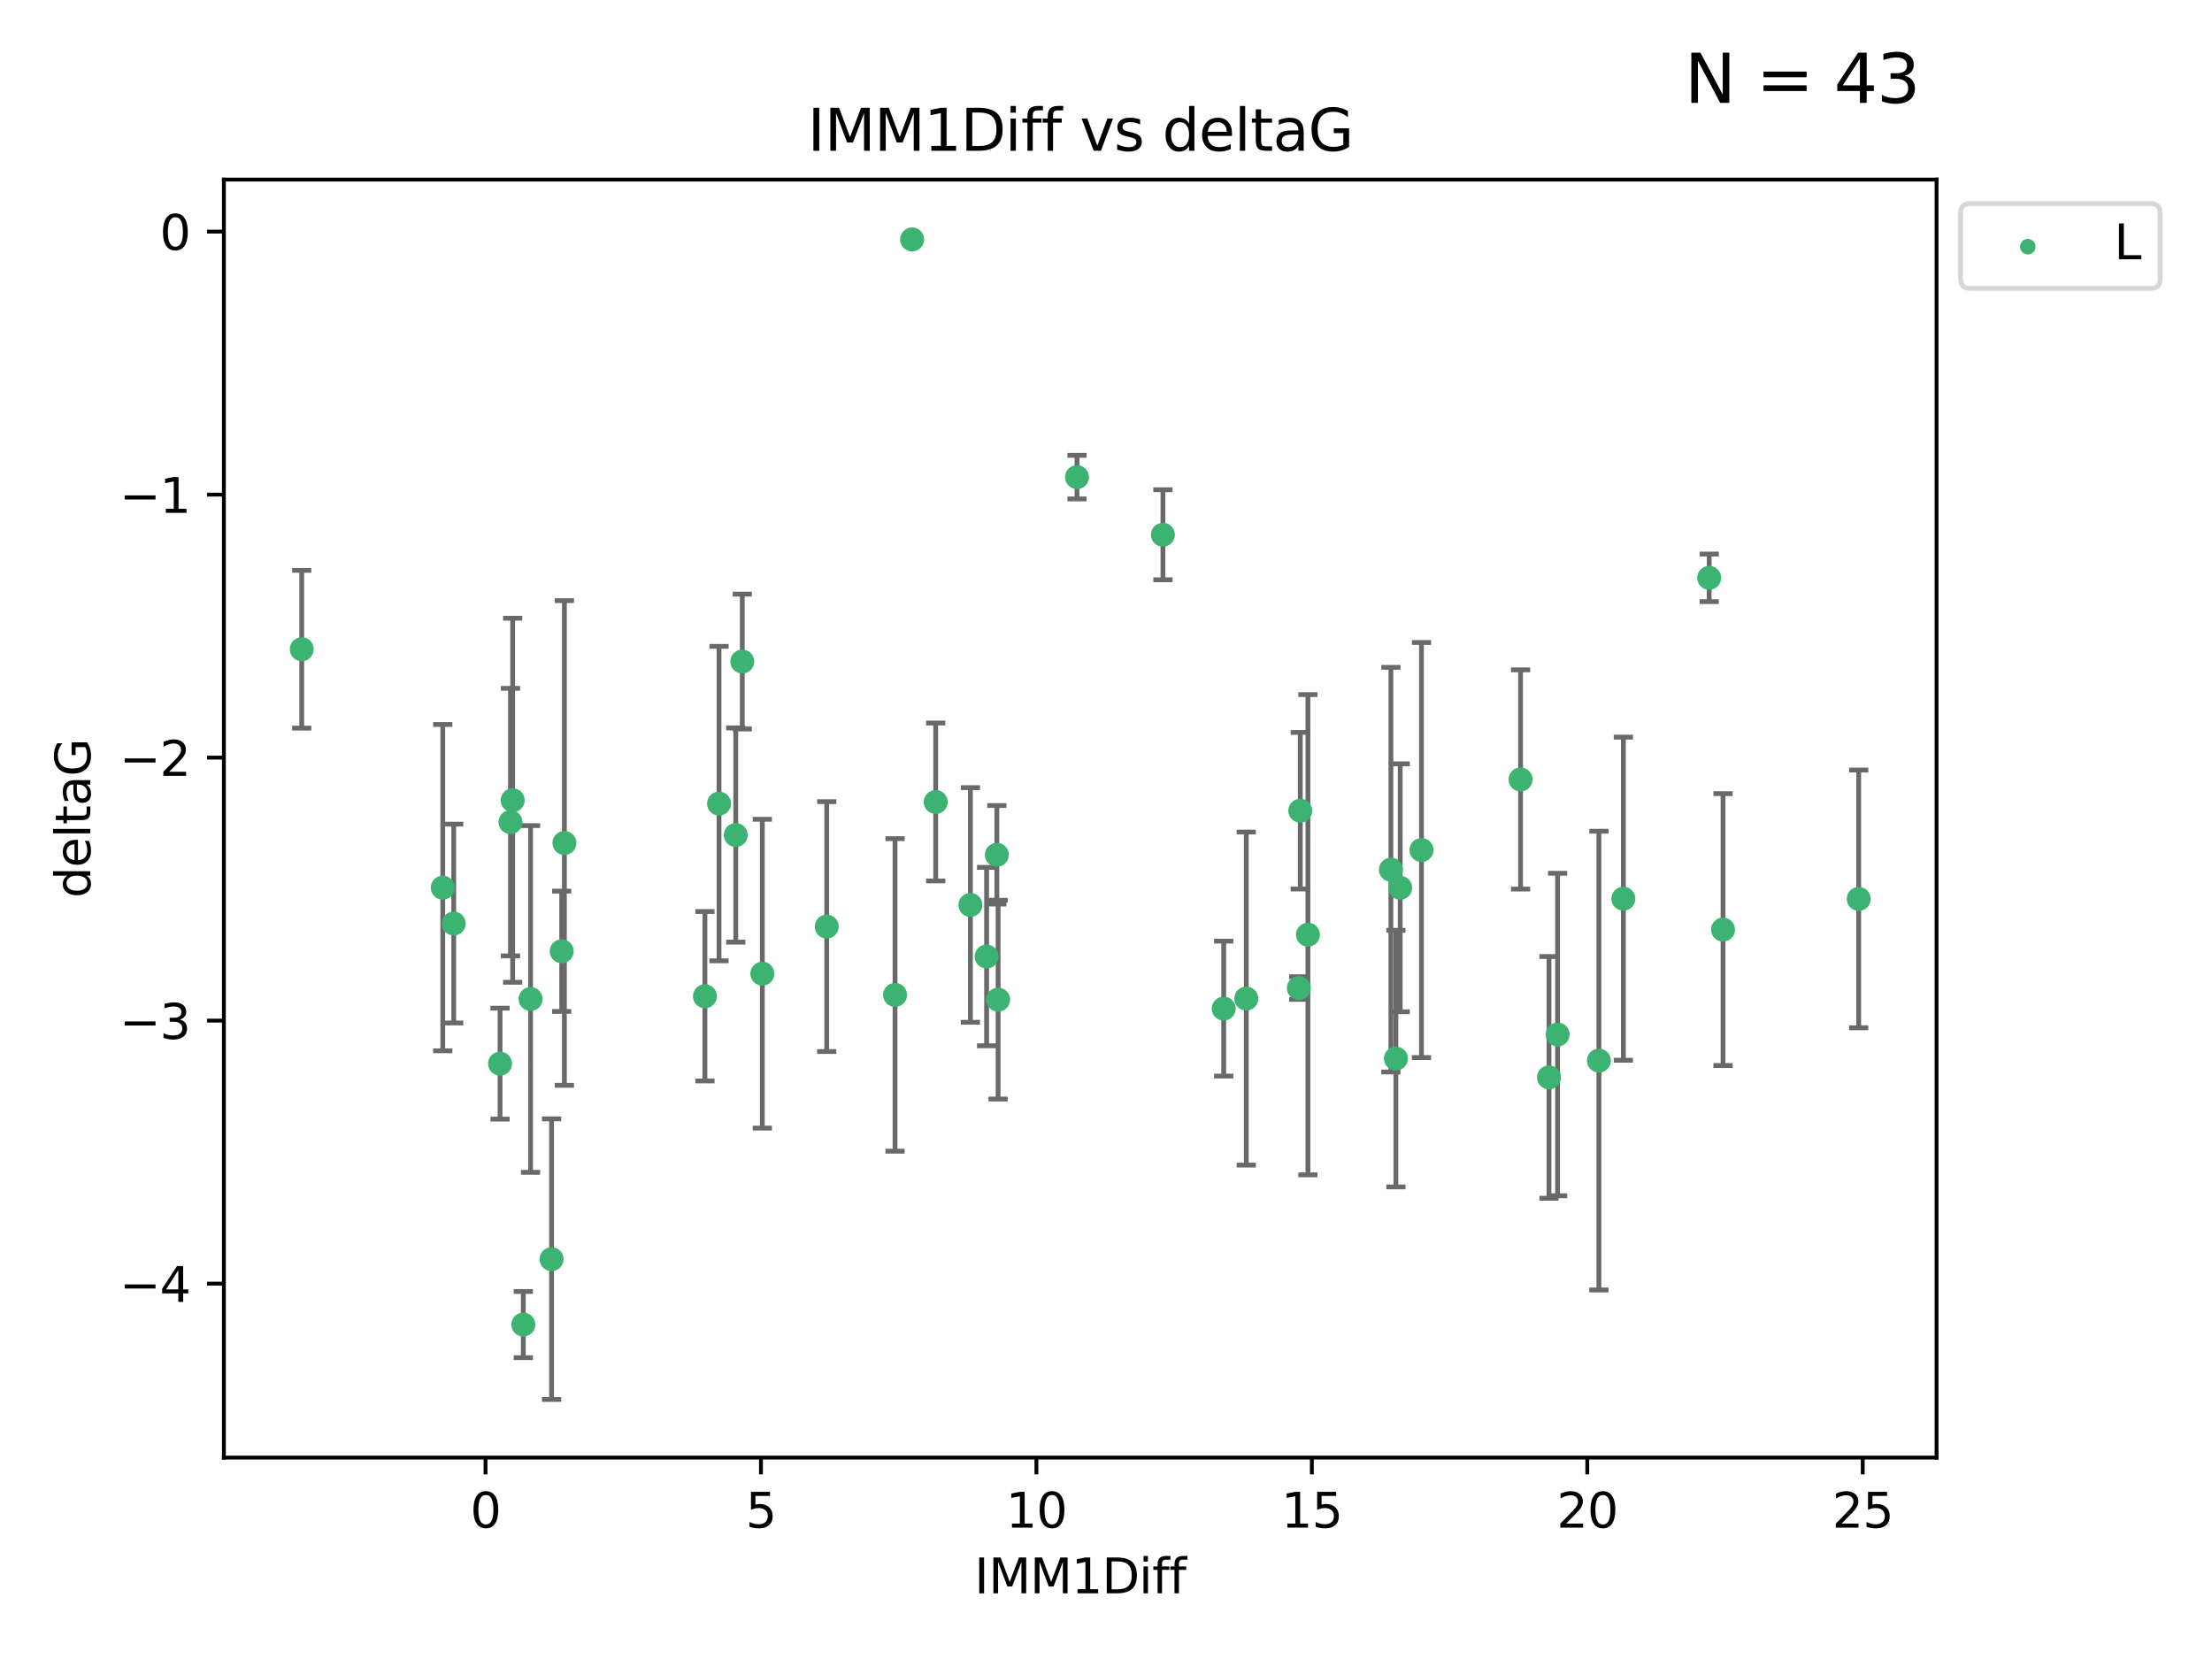 <?xml version="1.0" encoding="utf-8" standalone="no"?>
<!DOCTYPE svg PUBLIC "-//W3C//DTD SVG 1.1//EN"
  "http://www.w3.org/Graphics/SVG/1.1/DTD/svg11.dtd">
<svg xmlns:xlink="http://www.w3.org/1999/xlink" width="460.8pt" height="345.6pt" viewBox="0 0 460.8 345.6" xmlns="http://www.w3.org/2000/svg" version="1.1">
 <defs>
  <style type="text/css">*{stroke-linejoin: round; stroke-linecap: butt}</style>
 </defs>
 <g id="figure_1">
  <g id="patch_1">
   <path d="M 0 345.6 
L 460.8 345.6 
L 460.8 0 
L 0 0 
z
" style="fill: #ffffff"/>
  </g>
  <g id="axes_1">
   <g id="patch_2">
    <path d="M 46.64 303.64 
L 403.42 303.64 
L 403.42 37.411 
L 46.64 37.411 
z
" style="fill: #ffffff"/>
   </g>
   <g id="PathCollection_1">
    <defs>
     <path id="m058e203dc0" d="M 0 1.118 
C 0.297 1.118 0.581 1 0.791 0.791 
C 1 0.581 1.118 0.297 1.118 0 
C 1.118 -0.297 1 -0.581 0.791 -0.791 
C 0.581 -1 0.297 -1.118 0 -1.118 
C -0.297 -1.118 -0.581 -1 -0.791 -0.791 
C -1 -0.581 -1.118 -0.297 -1.118 0 
C -1.118 0.297 -1 0.581 -0.791 0.791 
C -0.581 1 -0.297 1.118 0 1.118 
z
" style="stroke: #3cb371"/>
    </defs>
    <g clip-path="url(#pe7b796e396)">
     <use xlink:href="#m058e203dc0" x="104.171" y="221.578" style="fill: #3cb371; stroke: #3cb371"/>
     <use xlink:href="#m058e203dc0" x="146.85" y="207.534" style="fill: #3cb371; stroke: #3cb371"/>
     <use xlink:href="#m058e203dc0" x="117.012" y="198.163" style="fill: #3cb371; stroke: #3cb371"/>
     <use xlink:href="#m058e203dc0" x="109.014" y="275.933" style="fill: #3cb371; stroke: #3cb371"/>
     <use xlink:href="#m058e203dc0" x="158.808" y="202.836" style="fill: #3cb371; stroke: #3cb371"/>
     <use xlink:href="#m058e203dc0" x="106.799" y="166.704" style="fill: #3cb371; stroke: #3cb371"/>
     <use xlink:href="#m058e203dc0" x="172.223" y="193.027" style="fill: #3cb371; stroke: #3cb371"/>
     <use xlink:href="#m058e203dc0" x="272.466" y="194.716" style="fill: #3cb371; stroke: #3cb371"/>
     <use xlink:href="#m058e203dc0" x="186.454" y="207.258" style="fill: #3cb371; stroke: #3cb371"/>
     <use xlink:href="#m058e203dc0" x="190.011" y="49.875" style="fill: #3cb371; stroke: #3cb371"/>
     <use xlink:href="#m058e203dc0" x="117.575" y="175.606" style="fill: #3cb371; stroke: #3cb371"/>
     <use xlink:href="#m058e203dc0" x="62.857" y="135.244" style="fill: #3cb371; stroke: #3cb371"/>
     <use xlink:href="#m058e203dc0" x="149.788" y="167.4" style="fill: #3cb371; stroke: #3cb371"/>
     <use xlink:href="#m058e203dc0" x="153.276" y="173.954" style="fill: #3cb371; stroke: #3cb371"/>
     <use xlink:href="#m058e203dc0" x="154.631" y="137.81" style="fill: #3cb371; stroke: #3cb371"/>
     <use xlink:href="#m058e203dc0" x="92.236" y="184.913" style="fill: #3cb371; stroke: #3cb371"/>
     <use xlink:href="#m058e203dc0" x="254.919" y="210.114" style="fill: #3cb371; stroke: #3cb371"/>
     <use xlink:href="#m058e203dc0" x="106.34" y="171.26" style="fill: #3cb371; stroke: #3cb371"/>
     <use xlink:href="#m058e203dc0" x="194.923" y="167.068" style="fill: #3cb371; stroke: #3cb371"/>
     <use xlink:href="#m058e203dc0" x="94.519" y="192.393" style="fill: #3cb371; stroke: #3cb371"/>
     <use xlink:href="#m058e203dc0" x="110.528" y="208.106" style="fill: #3cb371; stroke: #3cb371"/>
     <use xlink:href="#m058e203dc0" x="338.177" y="187.213" style="fill: #3cb371; stroke: #3cb371"/>
     <use xlink:href="#m058e203dc0" x="270.572" y="205.832" style="fill: #3cb371; stroke: #3cb371"/>
     <use xlink:href="#m058e203dc0" x="207.925" y="208.244" style="fill: #3cb371; stroke: #3cb371"/>
     <use xlink:href="#m058e203dc0" x="324.475" y="215.509" style="fill: #3cb371; stroke: #3cb371"/>
     <use xlink:href="#m058e203dc0" x="333.082" y="220.943" style="fill: #3cb371; stroke: #3cb371"/>
     <use xlink:href="#m058e203dc0" x="270.871" y="168.887" style="fill: #3cb371; stroke: #3cb371"/>
     <use xlink:href="#m058e203dc0" x="114.901" y="262.308" style="fill: #3cb371; stroke: #3cb371"/>
     <use xlink:href="#m058e203dc0" x="291.688" y="184.942" style="fill: #3cb371; stroke: #3cb371"/>
     <use xlink:href="#m058e203dc0" x="290.793" y="220.523" style="fill: #3cb371; stroke: #3cb371"/>
     <use xlink:href="#m058e203dc0" x="259.624" y="208.02" style="fill: #3cb371; stroke: #3cb371"/>
     <use xlink:href="#m058e203dc0" x="322.685" y="224.44" style="fill: #3cb371; stroke: #3cb371"/>
     <use xlink:href="#m058e203dc0" x="242.261" y="111.402" style="fill: #3cb371; stroke: #3cb371"/>
     <use xlink:href="#m058e203dc0" x="207.661" y="178.075" style="fill: #3cb371; stroke: #3cb371"/>
     <use xlink:href="#m058e203dc0" x="224.359" y="99.391" style="fill: #3cb371; stroke: #3cb371"/>
     <use xlink:href="#m058e203dc0" x="202.153" y="188.519" style="fill: #3cb371; stroke: #3cb371"/>
     <use xlink:href="#m058e203dc0" x="356.057" y="120.378" style="fill: #3cb371; stroke: #3cb371"/>
     <use xlink:href="#m058e203dc0" x="289.749" y="181.171" style="fill: #3cb371; stroke: #3cb371"/>
     <use xlink:href="#m058e203dc0" x="205.527" y="199.269" style="fill: #3cb371; stroke: #3cb371"/>
     <use xlink:href="#m058e203dc0" x="296.118" y="177.076" style="fill: #3cb371; stroke: #3cb371"/>
     <use xlink:href="#m058e203dc0" x="316.763" y="162.375" style="fill: #3cb371; stroke: #3cb371"/>
     <use xlink:href="#m058e203dc0" x="358.937" y="193.648" style="fill: #3cb371; stroke: #3cb371"/>
     <use xlink:href="#m058e203dc0" x="387.203" y="187.258" style="fill: #3cb371; stroke: #3cb371"/>
    </g>
   </g>
   <g id="matplotlib.axis_1">
    <g id="xtick_1">
     <g id="line2d_1">
      <defs>
       <path id="m038da5bf60" d="M 0 0 
L 0 3.5 
" style="stroke: #000000; stroke-width: 0.8"/>
      </defs>
      <g>
       <use xlink:href="#m038da5bf60" x="101.141" y="303.64" style="stroke: #000000; stroke-width: 0.8"/>
      </g>
     </g>
     <g id="text_1">
      <!-- 0 -->
      <g transform="translate(97.96 318.238)scale(0.1 -0.1)">
       <defs>
        <path id="DejaVuSans-30" d="M 2034 4250 
Q 1547 4250 1301 3770 
Q 1056 3291 1056 2328 
Q 1056 1369 1301 889 
Q 1547 409 2034 409 
Q 2525 409 2770 889 
Q 3016 1369 3016 2328 
Q 3016 3291 2770 3770 
Q 2525 4250 2034 4250 
z
M 2034 4750 
Q 2819 4750 3233 4129 
Q 3647 3509 3647 2328 
Q 3647 1150 3233 529 
Q 2819 -91 2034 -91 
Q 1250 -91 836 529 
Q 422 1150 422 2328 
Q 422 3509 836 4129 
Q 1250 4750 2034 4750 
z
" transform="scale(0.016)"/>
       </defs>
       <use xlink:href="#DejaVuSans-30"/>
      </g>
     </g>
    </g>
    <g id="xtick_2">
     <g id="line2d_2">
      <g>
       <use xlink:href="#m038da5bf60" x="158.521" y="303.64" style="stroke: #000000; stroke-width: 0.8"/>
      </g>
     </g>
     <g id="text_2">
      <!-- 5 -->
      <g transform="translate(155.34 318.238)scale(0.1 -0.1)">
       <defs>
        <path id="DejaVuSans-35" d="M 691 4666 
L 3169 4666 
L 3169 4134 
L 1269 4134 
L 1269 2991 
Q 1406 3038 1543 3061 
Q 1681 3084 1819 3084 
Q 2600 3084 3056 2656 
Q 3513 2228 3513 1497 
Q 3513 744 3044 326 
Q 2575 -91 1722 -91 
Q 1428 -91 1123 -41 
Q 819 9 494 109 
L 494 744 
Q 775 591 1075 516 
Q 1375 441 1709 441 
Q 2250 441 2565 725 
Q 2881 1009 2881 1497 
Q 2881 1984 2565 2268 
Q 2250 2553 1709 2553 
Q 1456 2553 1204 2497 
Q 953 2441 691 2322 
L 691 4666 
z
" transform="scale(0.016)"/>
       </defs>
       <use xlink:href="#DejaVuSans-35"/>
      </g>
     </g>
    </g>
    <g id="xtick_3">
     <g id="line2d_3">
      <g>
       <use xlink:href="#m038da5bf60" x="215.901" y="303.64" style="stroke: #000000; stroke-width: 0.8"/>
      </g>
     </g>
     <g id="text_3">
      <!-- 10 -->
      <g transform="translate(209.538 318.238)scale(0.1 -0.1)">
       <defs>
        <path id="DejaVuSans-31" d="M 794 531 
L 1825 531 
L 1825 4091 
L 703 3866 
L 703 4441 
L 1819 4666 
L 2450 4666 
L 2450 531 
L 3481 531 
L 3481 0 
L 794 0 
L 794 531 
z
" transform="scale(0.016)"/>
       </defs>
       <use xlink:href="#DejaVuSans-31"/>
       <use xlink:href="#DejaVuSans-30" x="63.623"/>
      </g>
     </g>
    </g>
    <g id="xtick_4">
     <g id="line2d_4">
      <g>
       <use xlink:href="#m038da5bf60" x="273.281" y="303.64" style="stroke: #000000; stroke-width: 0.8"/>
      </g>
     </g>
     <g id="text_4">
      <!-- 15 -->
      <g transform="translate(266.918 318.238)scale(0.1 -0.1)">
       <use xlink:href="#DejaVuSans-31"/>
       <use xlink:href="#DejaVuSans-35" x="63.623"/>
      </g>
     </g>
    </g>
    <g id="xtick_5">
     <g id="line2d_5">
      <g>
       <use xlink:href="#m038da5bf60" x="330.661" y="303.64" style="stroke: #000000; stroke-width: 0.8"/>
      </g>
     </g>
     <g id="text_5">
      <!-- 20 -->
      <g transform="translate(324.298 318.238)scale(0.1 -0.1)">
       <defs>
        <path id="DejaVuSans-32" d="M 1228 531 
L 3431 531 
L 3431 0 
L 469 0 
L 469 531 
Q 828 903 1448 1529 
Q 2069 2156 2228 2338 
Q 2531 2678 2651 2914 
Q 2772 3150 2772 3378 
Q 2772 3750 2511 3984 
Q 2250 4219 1831 4219 
Q 1534 4219 1204 4116 
Q 875 4013 500 3803 
L 500 4441 
Q 881 4594 1212 4672 
Q 1544 4750 1819 4750 
Q 2544 4750 2975 4387 
Q 3406 4025 3406 3419 
Q 3406 3131 3298 2873 
Q 3191 2616 2906 2266 
Q 2828 2175 2409 1742 
Q 1991 1309 1228 531 
z
" transform="scale(0.016)"/>
       </defs>
       <use xlink:href="#DejaVuSans-32"/>
       <use xlink:href="#DejaVuSans-30" x="63.623"/>
      </g>
     </g>
    </g>
    <g id="xtick_6">
     <g id="line2d_6">
      <g>
       <use xlink:href="#m038da5bf60" x="388.04" y="303.64" style="stroke: #000000; stroke-width: 0.8"/>
      </g>
     </g>
     <g id="text_6">
      <!-- 25 -->
      <g transform="translate(381.678 318.238)scale(0.1 -0.1)">
       <use xlink:href="#DejaVuSans-32"/>
       <use xlink:href="#DejaVuSans-35" x="63.623"/>
      </g>
     </g>
    </g>
    <g id="text_7">
     <!-- IMM1Diff -->
     <g transform="translate(202.986 331.917)scale(0.1 -0.1)">
      <defs>
       <path id="DejaVuSans-49" d="M 628 4666 
L 1259 4666 
L 1259 0 
L 628 0 
L 628 4666 
z
" transform="scale(0.016)"/>
       <path id="DejaVuSans-4d" d="M 628 4666 
L 1569 4666 
L 2759 1491 
L 3956 4666 
L 4897 4666 
L 4897 0 
L 4281 0 
L 4281 4097 
L 3078 897 
L 2444 897 
L 1241 4097 
L 1241 0 
L 628 0 
L 628 4666 
z
" transform="scale(0.016)"/>
       <path id="DejaVuSans-44" d="M 1259 4147 
L 1259 519 
L 2022 519 
Q 2988 519 3436 956 
Q 3884 1394 3884 2338 
Q 3884 3275 3436 3711 
Q 2988 4147 2022 4147 
L 1259 4147 
z
M 628 4666 
L 1925 4666 
Q 3281 4666 3915 4102 
Q 4550 3538 4550 2338 
Q 4550 1131 3912 565 
Q 3275 0 1925 0 
L 628 0 
L 628 4666 
z
" transform="scale(0.016)"/>
       <path id="DejaVuSans-69" d="M 603 3500 
L 1178 3500 
L 1178 0 
L 603 0 
L 603 3500 
z
M 603 4863 
L 1178 4863 
L 1178 4134 
L 603 4134 
L 603 4863 
z
" transform="scale(0.016)"/>
       <path id="DejaVuSans-66" d="M 2375 4863 
L 2375 4384 
L 1825 4384 
Q 1516 4384 1395 4259 
Q 1275 4134 1275 3809 
L 1275 3500 
L 2222 3500 
L 2222 3053 
L 1275 3053 
L 1275 0 
L 697 0 
L 697 3053 
L 147 3053 
L 147 3500 
L 697 3500 
L 697 3744 
Q 697 4328 969 4595 
Q 1241 4863 1831 4863 
L 2375 4863 
z
" transform="scale(0.016)"/>
      </defs>
      <use xlink:href="#DejaVuSans-49"/>
      <use xlink:href="#DejaVuSans-4d" x="29.492"/>
      <use xlink:href="#DejaVuSans-4d" x="115.771"/>
      <use xlink:href="#DejaVuSans-31" x="202.051"/>
      <use xlink:href="#DejaVuSans-44" x="265.674"/>
      <use xlink:href="#DejaVuSans-69" x="342.676"/>
      <use xlink:href="#DejaVuSans-66" x="370.459"/>
      <use xlink:href="#DejaVuSans-66" x="405.664"/>
     </g>
    </g>
   </g>
   <g id="matplotlib.axis_2">
    <g id="ytick_1">
     <g id="line2d_7">
      <defs>
       <path id="m04b11cde0d" d="M 0 0 
L -3.5 0 
" style="stroke: #000000; stroke-width: 0.8"/>
      </defs>
      <g>
       <use xlink:href="#m04b11cde0d" x="46.64" y="267.406" style="stroke: #000000; stroke-width: 0.8"/>
      </g>
     </g>
     <g id="text_8">
      <!-- −4 -->
      <g transform="translate(24.898 271.205)scale(0.1 -0.1)">
       <defs>
        <path id="DejaVuSans-2212" d="M 678 2272 
L 4684 2272 
L 4684 1741 
L 678 1741 
L 678 2272 
z
" transform="scale(0.016)"/>
        <path id="DejaVuSans-34" d="M 2419 4116 
L 825 1625 
L 2419 1625 
L 2419 4116 
z
M 2253 4666 
L 3047 4666 
L 3047 1625 
L 3713 1625 
L 3713 1100 
L 3047 1100 
L 3047 0 
L 2419 0 
L 2419 1100 
L 313 1100 
L 313 1709 
L 2253 4666 
z
" transform="scale(0.016)"/>
       </defs>
       <use xlink:href="#DejaVuSans-2212"/>
       <use xlink:href="#DejaVuSans-34" x="83.789"/>
      </g>
     </g>
    </g>
    <g id="ytick_2">
     <g id="line2d_8">
      <g>
       <use xlink:href="#m04b11cde0d" x="46.64" y="212.617" style="stroke: #000000; stroke-width: 0.8"/>
      </g>
     </g>
     <g id="text_9">
      <!-- −3 -->
      <g transform="translate(24.898 216.416)scale(0.1 -0.1)">
       <defs>
        <path id="DejaVuSans-33" d="M 2597 2516 
Q 3050 2419 3304 2112 
Q 3559 1806 3559 1356 
Q 3559 666 3084 287 
Q 2609 -91 1734 -91 
Q 1441 -91 1130 -33 
Q 819 25 488 141 
L 488 750 
Q 750 597 1062 519 
Q 1375 441 1716 441 
Q 2309 441 2620 675 
Q 2931 909 2931 1356 
Q 2931 1769 2642 2001 
Q 2353 2234 1838 2234 
L 1294 2234 
L 1294 2753 
L 1863 2753 
Q 2328 2753 2575 2939 
Q 2822 3125 2822 3475 
Q 2822 3834 2567 4026 
Q 2313 4219 1838 4219 
Q 1578 4219 1281 4162 
Q 984 4106 628 3988 
L 628 4550 
Q 988 4650 1302 4700 
Q 1616 4750 1894 4750 
Q 2613 4750 3031 4423 
Q 3450 4097 3450 3541 
Q 3450 3153 3228 2886 
Q 3006 2619 2597 2516 
z
" transform="scale(0.016)"/>
       </defs>
       <use xlink:href="#DejaVuSans-2212"/>
       <use xlink:href="#DejaVuSans-33" x="83.789"/>
      </g>
     </g>
    </g>
    <g id="ytick_3">
     <g id="line2d_9">
      <g>
       <use xlink:href="#m04b11cde0d" x="46.64" y="157.827" style="stroke: #000000; stroke-width: 0.8"/>
      </g>
     </g>
     <g id="text_10">
      <!-- −2 -->
      <g transform="translate(24.898 161.627)scale(0.1 -0.1)">
       <use xlink:href="#DejaVuSans-2212"/>
       <use xlink:href="#DejaVuSans-32" x="83.789"/>
      </g>
     </g>
    </g>
    <g id="ytick_4">
     <g id="line2d_10">
      <g>
       <use xlink:href="#m04b11cde0d" x="46.64" y="103.038" style="stroke: #000000; stroke-width: 0.8"/>
      </g>
     </g>
     <g id="text_11">
      <!-- −1 -->
      <g transform="translate(24.898 106.837)scale(0.1 -0.1)">
       <use xlink:href="#DejaVuSans-2212"/>
       <use xlink:href="#DejaVuSans-31" x="83.789"/>
      </g>
     </g>
    </g>
    <g id="ytick_5">
     <g id="line2d_11">
      <g>
       <use xlink:href="#m04b11cde0d" x="46.64" y="48.249" style="stroke: #000000; stroke-width: 0.8"/>
      </g>
     </g>
     <g id="text_12">
      <!-- 0 -->
      <g transform="translate(33.278 52.048)scale(0.1 -0.1)">
       <use xlink:href="#DejaVuSans-30"/>
      </g>
     </g>
    </g>
    <g id="text_13">
     <!-- deltaG -->
     <g transform="translate(18.818 187.064)rotate(-90)scale(0.1 -0.1)">
      <defs>
       <path id="DejaVuSans-64" d="M 2906 2969 
L 2906 4863 
L 3481 4863 
L 3481 0 
L 2906 0 
L 2906 525 
Q 2725 213 2448 61 
Q 2172 -91 1784 -91 
Q 1150 -91 751 415 
Q 353 922 353 1747 
Q 353 2572 751 3078 
Q 1150 3584 1784 3584 
Q 2172 3584 2448 3432 
Q 2725 3281 2906 2969 
z
M 947 1747 
Q 947 1113 1208 752 
Q 1469 391 1925 391 
Q 2381 391 2643 752 
Q 2906 1113 2906 1747 
Q 2906 2381 2643 2742 
Q 2381 3103 1925 3103 
Q 1469 3103 1208 2742 
Q 947 2381 947 1747 
z
" transform="scale(0.016)"/>
       <path id="DejaVuSans-65" d="M 3597 1894 
L 3597 1613 
L 953 1613 
Q 991 1019 1311 708 
Q 1631 397 2203 397 
Q 2534 397 2845 478 
Q 3156 559 3463 722 
L 3463 178 
Q 3153 47 2828 -22 
Q 2503 -91 2169 -91 
Q 1331 -91 842 396 
Q 353 884 353 1716 
Q 353 2575 817 3079 
Q 1281 3584 2069 3584 
Q 2775 3584 3186 3129 
Q 3597 2675 3597 1894 
z
M 3022 2063 
Q 3016 2534 2758 2815 
Q 2500 3097 2075 3097 
Q 1594 3097 1305 2825 
Q 1016 2553 972 2059 
L 3022 2063 
z
" transform="scale(0.016)"/>
       <path id="DejaVuSans-6c" d="M 603 4863 
L 1178 4863 
L 1178 0 
L 603 0 
L 603 4863 
z
" transform="scale(0.016)"/>
       <path id="DejaVuSans-74" d="M 1172 4494 
L 1172 3500 
L 2356 3500 
L 2356 3053 
L 1172 3053 
L 1172 1153 
Q 1172 725 1289 603 
Q 1406 481 1766 481 
L 2356 481 
L 2356 0 
L 1766 0 
Q 1100 0 847 248 
Q 594 497 594 1153 
L 594 3053 
L 172 3053 
L 172 3500 
L 594 3500 
L 594 4494 
L 1172 4494 
z
" transform="scale(0.016)"/>
       <path id="DejaVuSans-61" d="M 2194 1759 
Q 1497 1759 1228 1600 
Q 959 1441 959 1056 
Q 959 750 1161 570 
Q 1363 391 1709 391 
Q 2188 391 2477 730 
Q 2766 1069 2766 1631 
L 2766 1759 
L 2194 1759 
z
M 3341 1997 
L 3341 0 
L 2766 0 
L 2766 531 
Q 2569 213 2275 61 
Q 1981 -91 1556 -91 
Q 1019 -91 701 211 
Q 384 513 384 1019 
Q 384 1609 779 1909 
Q 1175 2209 1959 2209 
L 2766 2209 
L 2766 2266 
Q 2766 2663 2505 2880 
Q 2244 3097 1772 3097 
Q 1472 3097 1187 3025 
Q 903 2953 641 2809 
L 641 3341 
Q 956 3463 1253 3523 
Q 1550 3584 1831 3584 
Q 2591 3584 2966 3190 
Q 3341 2797 3341 1997 
z
" transform="scale(0.016)"/>
       <path id="DejaVuSans-47" d="M 3809 666 
L 3809 1919 
L 2778 1919 
L 2778 2438 
L 4434 2438 
L 4434 434 
Q 4069 175 3628 42 
Q 3188 -91 2688 -91 
Q 1594 -91 976 548 
Q 359 1188 359 2328 
Q 359 3472 976 4111 
Q 1594 4750 2688 4750 
Q 3144 4750 3555 4637 
Q 3966 4525 4313 4306 
L 4313 3634 
Q 3963 3931 3569 4081 
Q 3175 4231 2741 4231 
Q 1884 4231 1454 3753 
Q 1025 3275 1025 2328 
Q 1025 1384 1454 906 
Q 1884 428 2741 428 
Q 3075 428 3337 486 
Q 3600 544 3809 666 
z
" transform="scale(0.016)"/>
      </defs>
      <use xlink:href="#DejaVuSans-64"/>
      <use xlink:href="#DejaVuSans-65" x="63.477"/>
      <use xlink:href="#DejaVuSans-6c" x="125"/>
      <use xlink:href="#DejaVuSans-74" x="152.783"/>
      <use xlink:href="#DejaVuSans-61" x="191.992"/>
      <use xlink:href="#DejaVuSans-47" x="253.271"/>
     </g>
    </g>
   </g>
   <g id="LineCollection_1">
    <path d="M 104.171 233.133 
L 104.171 210.024 
" clip-path="url(#pe7b796e396)" style="fill: none; stroke: #696969"/>
    <path d="M 146.85 225.182 
L 146.85 189.886 
" clip-path="url(#pe7b796e396)" style="fill: none; stroke: #696969"/>
    <path d="M 117.012 210.693 
L 117.012 185.633 
" clip-path="url(#pe7b796e396)" style="fill: none; stroke: #696969"/>
    <path d="M 109.014 282.824 
L 109.014 269.043 
" clip-path="url(#pe7b796e396)" style="fill: none; stroke: #696969"/>
    <path d="M 158.808 234.998 
L 158.808 170.675 
" clip-path="url(#pe7b796e396)" style="fill: none; stroke: #696969"/>
    <path d="M 106.799 204.622 
L 106.799 128.787 
" clip-path="url(#pe7b796e396)" style="fill: none; stroke: #696969"/>
    <path d="M 172.223 219.05 
L 172.223 167.004 
" clip-path="url(#pe7b796e396)" style="fill: none; stroke: #696969"/>
    <path d="M 272.466 244.739 
L 272.466 144.693 
" clip-path="url(#pe7b796e396)" style="fill: none; stroke: #696969"/>
    <path d="M 186.454 239.812 
L 186.454 174.705 
" clip-path="url(#pe7b796e396)" style="fill: none; stroke: #696969"/>
    <path d="M 190.011 50.237 
L 190.011 49.513 
" clip-path="url(#pe7b796e396)" style="fill: none; stroke: #696969"/>
    <path d="M 117.575 226.088 
L 117.575 125.123 
" clip-path="url(#pe7b796e396)" style="fill: none; stroke: #696969"/>
    <path d="M 62.857 151.673 
L 62.857 118.816 
" clip-path="url(#pe7b796e396)" style="fill: none; stroke: #696969"/>
    <path d="M 149.788 200.154 
L 149.788 134.645 
" clip-path="url(#pe7b796e396)" style="fill: none; stroke: #696969"/>
    <path d="M 153.276 196.263 
L 153.276 151.646 
" clip-path="url(#pe7b796e396)" style="fill: none; stroke: #696969"/>
    <path d="M 154.631 151.854 
L 154.631 123.765 
" clip-path="url(#pe7b796e396)" style="fill: none; stroke: #696969"/>
    <path d="M 92.236 218.907 
L 92.236 150.919 
" clip-path="url(#pe7b796e396)" style="fill: none; stroke: #696969"/>
    <path d="M 254.919 224.167 
L 254.919 196.062 
" clip-path="url(#pe7b796e396)" style="fill: none; stroke: #696969"/>
    <path d="M 106.34 199.129 
L 106.34 143.392 
" clip-path="url(#pe7b796e396)" style="fill: none; stroke: #696969"/>
    <path d="M 194.923 183.515 
L 194.923 150.622 
" clip-path="url(#pe7b796e396)" style="fill: none; stroke: #696969"/>
    <path d="M 94.519 213.108 
L 94.519 171.679 
" clip-path="url(#pe7b796e396)" style="fill: none; stroke: #696969"/>
    <path d="M 110.528 244.223 
L 110.528 171.988 
" clip-path="url(#pe7b796e396)" style="fill: none; stroke: #696969"/>
    <path d="M 338.177 220.863 
L 338.177 153.563 
" clip-path="url(#pe7b796e396)" style="fill: none; stroke: #696969"/>
    <path d="M 270.572 208.186 
L 270.572 203.478 
" clip-path="url(#pe7b796e396)" style="fill: none; stroke: #696969"/>
    <path d="M 207.925 228.95 
L 207.925 187.537 
" clip-path="url(#pe7b796e396)" style="fill: none; stroke: #696969"/>
    <path d="M 324.475 249.101 
L 324.475 181.917 
" clip-path="url(#pe7b796e396)" style="fill: none; stroke: #696969"/>
    <path d="M 333.082 268.726 
L 333.082 173.16 
" clip-path="url(#pe7b796e396)" style="fill: none; stroke: #696969"/>
    <path d="M 270.871 185.199 
L 270.871 152.576 
" clip-path="url(#pe7b796e396)" style="fill: none; stroke: #696969"/>
    <path d="M 114.901 291.539 
L 114.901 233.077 
" clip-path="url(#pe7b796e396)" style="fill: none; stroke: #696969"/>
    <path d="M 291.688 210.766 
L 291.688 159.118 
" clip-path="url(#pe7b796e396)" style="fill: none; stroke: #696969"/>
    <path d="M 290.793 247.25 
L 290.793 193.797 
" clip-path="url(#pe7b796e396)" style="fill: none; stroke: #696969"/>
    <path d="M 259.624 242.711 
L 259.624 173.33 
" clip-path="url(#pe7b796e396)" style="fill: none; stroke: #696969"/>
    <path d="M 322.685 249.618 
L 322.685 199.263 
" clip-path="url(#pe7b796e396)" style="fill: none; stroke: #696969"/>
    <path d="M 242.261 120.781 
L 242.261 102.022 
" clip-path="url(#pe7b796e396)" style="fill: none; stroke: #696969"/>
    <path d="M 207.661 188.335 
L 207.661 167.815 
" clip-path="url(#pe7b796e396)" style="fill: none; stroke: #696969"/>
    <path d="M 224.359 103.934 
L 224.359 94.849 
" clip-path="url(#pe7b796e396)" style="fill: none; stroke: #696969"/>
    <path d="M 202.153 212.956 
L 202.153 164.082 
" clip-path="url(#pe7b796e396)" style="fill: none; stroke: #696969"/>
    <path d="M 356.057 125.333 
L 356.057 115.422 
" clip-path="url(#pe7b796e396)" style="fill: none; stroke: #696969"/>
    <path d="M 289.749 223.318 
L 289.749 139.024 
" clip-path="url(#pe7b796e396)" style="fill: none; stroke: #696969"/>
    <path d="M 205.527 217.853 
L 205.527 180.686 
" clip-path="url(#pe7b796e396)" style="fill: none; stroke: #696969"/>
    <path d="M 296.118 220.31 
L 296.118 133.841 
" clip-path="url(#pe7b796e396)" style="fill: none; stroke: #696969"/>
    <path d="M 316.763 185.208 
L 316.763 139.541 
" clip-path="url(#pe7b796e396)" style="fill: none; stroke: #696969"/>
    <path d="M 358.937 221.97 
L 358.937 165.326 
" clip-path="url(#pe7b796e396)" style="fill: none; stroke: #696969"/>
    <path d="M 387.203 214.104 
L 387.203 160.413 
" clip-path="url(#pe7b796e396)" style="fill: none; stroke: #696969"/>
   </g>
   <g id="line2d_12">
    <defs>
     <path id="mef96122cbe" d="M 2 0 
L -2 -0 
" style="stroke: #696969"/>
    </defs>
    <g clip-path="url(#pe7b796e396)">
     <use xlink:href="#mef96122cbe" x="104.171" y="233.133" style="fill: #696969; stroke: #696969"/>
     <use xlink:href="#mef96122cbe" x="146.85" y="225.182" style="fill: #696969; stroke: #696969"/>
     <use xlink:href="#mef96122cbe" x="117.012" y="210.693" style="fill: #696969; stroke: #696969"/>
     <use xlink:href="#mef96122cbe" x="109.014" y="282.824" style="fill: #696969; stroke: #696969"/>
     <use xlink:href="#mef96122cbe" x="158.808" y="234.998" style="fill: #696969; stroke: #696969"/>
     <use xlink:href="#mef96122cbe" x="106.799" y="204.622" style="fill: #696969; stroke: #696969"/>
     <use xlink:href="#mef96122cbe" x="172.223" y="219.05" style="fill: #696969; stroke: #696969"/>
     <use xlink:href="#mef96122cbe" x="272.466" y="244.739" style="fill: #696969; stroke: #696969"/>
     <use xlink:href="#mef96122cbe" x="186.454" y="239.812" style="fill: #696969; stroke: #696969"/>
     <use xlink:href="#mef96122cbe" x="190.011" y="50.237" style="fill: #696969; stroke: #696969"/>
     <use xlink:href="#mef96122cbe" x="117.575" y="226.088" style="fill: #696969; stroke: #696969"/>
     <use xlink:href="#mef96122cbe" x="62.857" y="151.673" style="fill: #696969; stroke: #696969"/>
     <use xlink:href="#mef96122cbe" x="149.788" y="200.154" style="fill: #696969; stroke: #696969"/>
     <use xlink:href="#mef96122cbe" x="153.276" y="196.263" style="fill: #696969; stroke: #696969"/>
     <use xlink:href="#mef96122cbe" x="154.631" y="151.854" style="fill: #696969; stroke: #696969"/>
     <use xlink:href="#mef96122cbe" x="92.236" y="218.907" style="fill: #696969; stroke: #696969"/>
     <use xlink:href="#mef96122cbe" x="254.919" y="224.167" style="fill: #696969; stroke: #696969"/>
     <use xlink:href="#mef96122cbe" x="106.34" y="199.129" style="fill: #696969; stroke: #696969"/>
     <use xlink:href="#mef96122cbe" x="194.923" y="183.515" style="fill: #696969; stroke: #696969"/>
     <use xlink:href="#mef96122cbe" x="94.519" y="213.108" style="fill: #696969; stroke: #696969"/>
     <use xlink:href="#mef96122cbe" x="110.528" y="244.223" style="fill: #696969; stroke: #696969"/>
     <use xlink:href="#mef96122cbe" x="338.177" y="220.863" style="fill: #696969; stroke: #696969"/>
     <use xlink:href="#mef96122cbe" x="270.572" y="208.186" style="fill: #696969; stroke: #696969"/>
     <use xlink:href="#mef96122cbe" x="207.925" y="228.95" style="fill: #696969; stroke: #696969"/>
     <use xlink:href="#mef96122cbe" x="324.475" y="249.101" style="fill: #696969; stroke: #696969"/>
     <use xlink:href="#mef96122cbe" x="333.082" y="268.726" style="fill: #696969; stroke: #696969"/>
     <use xlink:href="#mef96122cbe" x="270.871" y="185.199" style="fill: #696969; stroke: #696969"/>
     <use xlink:href="#mef96122cbe" x="114.901" y="291.539" style="fill: #696969; stroke: #696969"/>
     <use xlink:href="#mef96122cbe" x="291.688" y="210.766" style="fill: #696969; stroke: #696969"/>
     <use xlink:href="#mef96122cbe" x="290.793" y="247.25" style="fill: #696969; stroke: #696969"/>
     <use xlink:href="#mef96122cbe" x="259.624" y="242.711" style="fill: #696969; stroke: #696969"/>
     <use xlink:href="#mef96122cbe" x="322.685" y="249.618" style="fill: #696969; stroke: #696969"/>
     <use xlink:href="#mef96122cbe" x="242.261" y="120.781" style="fill: #696969; stroke: #696969"/>
     <use xlink:href="#mef96122cbe" x="207.661" y="188.335" style="fill: #696969; stroke: #696969"/>
     <use xlink:href="#mef96122cbe" x="224.359" y="103.934" style="fill: #696969; stroke: #696969"/>
     <use xlink:href="#mef96122cbe" x="202.153" y="212.956" style="fill: #696969; stroke: #696969"/>
     <use xlink:href="#mef96122cbe" x="356.057" y="125.333" style="fill: #696969; stroke: #696969"/>
     <use xlink:href="#mef96122cbe" x="289.749" y="223.318" style="fill: #696969; stroke: #696969"/>
     <use xlink:href="#mef96122cbe" x="205.527" y="217.853" style="fill: #696969; stroke: #696969"/>
     <use xlink:href="#mef96122cbe" x="296.118" y="220.31" style="fill: #696969; stroke: #696969"/>
     <use xlink:href="#mef96122cbe" x="316.763" y="185.208" style="fill: #696969; stroke: #696969"/>
     <use xlink:href="#mef96122cbe" x="358.937" y="221.97" style="fill: #696969; stroke: #696969"/>
     <use xlink:href="#mef96122cbe" x="387.203" y="214.104" style="fill: #696969; stroke: #696969"/>
    </g>
   </g>
   <g id="line2d_13">
    <g clip-path="url(#pe7b796e396)">
     <use xlink:href="#mef96122cbe" x="104.171" y="210.024" style="fill: #696969; stroke: #696969"/>
     <use xlink:href="#mef96122cbe" x="146.85" y="189.886" style="fill: #696969; stroke: #696969"/>
     <use xlink:href="#mef96122cbe" x="117.012" y="185.633" style="fill: #696969; stroke: #696969"/>
     <use xlink:href="#mef96122cbe" x="109.014" y="269.043" style="fill: #696969; stroke: #696969"/>
     <use xlink:href="#mef96122cbe" x="158.808" y="170.675" style="fill: #696969; stroke: #696969"/>
     <use xlink:href="#mef96122cbe" x="106.799" y="128.787" style="fill: #696969; stroke: #696969"/>
     <use xlink:href="#mef96122cbe" x="172.223" y="167.004" style="fill: #696969; stroke: #696969"/>
     <use xlink:href="#mef96122cbe" x="272.466" y="144.693" style="fill: #696969; stroke: #696969"/>
     <use xlink:href="#mef96122cbe" x="186.454" y="174.705" style="fill: #696969; stroke: #696969"/>
     <use xlink:href="#mef96122cbe" x="190.011" y="49.513" style="fill: #696969; stroke: #696969"/>
     <use xlink:href="#mef96122cbe" x="117.575" y="125.123" style="fill: #696969; stroke: #696969"/>
     <use xlink:href="#mef96122cbe" x="62.857" y="118.816" style="fill: #696969; stroke: #696969"/>
     <use xlink:href="#mef96122cbe" x="149.788" y="134.645" style="fill: #696969; stroke: #696969"/>
     <use xlink:href="#mef96122cbe" x="153.276" y="151.646" style="fill: #696969; stroke: #696969"/>
     <use xlink:href="#mef96122cbe" x="154.631" y="123.765" style="fill: #696969; stroke: #696969"/>
     <use xlink:href="#mef96122cbe" x="92.236" y="150.919" style="fill: #696969; stroke: #696969"/>
     <use xlink:href="#mef96122cbe" x="254.919" y="196.062" style="fill: #696969; stroke: #696969"/>
     <use xlink:href="#mef96122cbe" x="106.34" y="143.392" style="fill: #696969; stroke: #696969"/>
     <use xlink:href="#mef96122cbe" x="194.923" y="150.622" style="fill: #696969; stroke: #696969"/>
     <use xlink:href="#mef96122cbe" x="94.519" y="171.679" style="fill: #696969; stroke: #696969"/>
     <use xlink:href="#mef96122cbe" x="110.528" y="171.988" style="fill: #696969; stroke: #696969"/>
     <use xlink:href="#mef96122cbe" x="338.177" y="153.563" style="fill: #696969; stroke: #696969"/>
     <use xlink:href="#mef96122cbe" x="270.572" y="203.478" style="fill: #696969; stroke: #696969"/>
     <use xlink:href="#mef96122cbe" x="207.925" y="187.537" style="fill: #696969; stroke: #696969"/>
     <use xlink:href="#mef96122cbe" x="324.475" y="181.917" style="fill: #696969; stroke: #696969"/>
     <use xlink:href="#mef96122cbe" x="333.082" y="173.16" style="fill: #696969; stroke: #696969"/>
     <use xlink:href="#mef96122cbe" x="270.871" y="152.576" style="fill: #696969; stroke: #696969"/>
     <use xlink:href="#mef96122cbe" x="114.901" y="233.077" style="fill: #696969; stroke: #696969"/>
     <use xlink:href="#mef96122cbe" x="291.688" y="159.118" style="fill: #696969; stroke: #696969"/>
     <use xlink:href="#mef96122cbe" x="290.793" y="193.797" style="fill: #696969; stroke: #696969"/>
     <use xlink:href="#mef96122cbe" x="259.624" y="173.33" style="fill: #696969; stroke: #696969"/>
     <use xlink:href="#mef96122cbe" x="322.685" y="199.263" style="fill: #696969; stroke: #696969"/>
     <use xlink:href="#mef96122cbe" x="242.261" y="102.022" style="fill: #696969; stroke: #696969"/>
     <use xlink:href="#mef96122cbe" x="207.661" y="167.815" style="fill: #696969; stroke: #696969"/>
     <use xlink:href="#mef96122cbe" x="224.359" y="94.849" style="fill: #696969; stroke: #696969"/>
     <use xlink:href="#mef96122cbe" x="202.153" y="164.082" style="fill: #696969; stroke: #696969"/>
     <use xlink:href="#mef96122cbe" x="356.057" y="115.422" style="fill: #696969; stroke: #696969"/>
     <use xlink:href="#mef96122cbe" x="289.749" y="139.024" style="fill: #696969; stroke: #696969"/>
     <use xlink:href="#mef96122cbe" x="205.527" y="180.686" style="fill: #696969; stroke: #696969"/>
     <use xlink:href="#mef96122cbe" x="296.118" y="133.841" style="fill: #696969; stroke: #696969"/>
     <use xlink:href="#mef96122cbe" x="316.763" y="139.541" style="fill: #696969; stroke: #696969"/>
     <use xlink:href="#mef96122cbe" x="358.937" y="165.326" style="fill: #696969; stroke: #696969"/>
     <use xlink:href="#mef96122cbe" x="387.203" y="160.413" style="fill: #696969; stroke: #696969"/>
    </g>
   </g>
   <g id="line2d_14">
    <defs>
     <path id="m55ef64a4c7" d="M 0 2 
C 0.53 2 1.039 1.789 1.414 1.414 
C 1.789 1.039 2 0.53 2 0 
C 2 -0.53 1.789 -1.039 1.414 -1.414 
C 1.039 -1.789 0.53 -2 0 -2 
C -0.53 -2 -1.039 -1.789 -1.414 -1.414 
C -1.789 -1.039 -2 -0.53 -2 0 
C -2 0.53 -1.789 1.039 -1.414 1.414 
C -1.039 1.789 -0.53 2 0 2 
z
" style="stroke: #3cb371"/>
    </defs>
    <g clip-path="url(#pe7b796e396)">
     <use xlink:href="#m55ef64a4c7" x="104.171" y="221.578" style="fill: #3cb371; stroke: #3cb371"/>
     <use xlink:href="#m55ef64a4c7" x="146.85" y="207.534" style="fill: #3cb371; stroke: #3cb371"/>
     <use xlink:href="#m55ef64a4c7" x="117.012" y="198.163" style="fill: #3cb371; stroke: #3cb371"/>
     <use xlink:href="#m55ef64a4c7" x="109.014" y="275.933" style="fill: #3cb371; stroke: #3cb371"/>
     <use xlink:href="#m55ef64a4c7" x="158.808" y="202.836" style="fill: #3cb371; stroke: #3cb371"/>
     <use xlink:href="#m55ef64a4c7" x="106.799" y="166.704" style="fill: #3cb371; stroke: #3cb371"/>
     <use xlink:href="#m55ef64a4c7" x="172.223" y="193.027" style="fill: #3cb371; stroke: #3cb371"/>
     <use xlink:href="#m55ef64a4c7" x="272.466" y="194.716" style="fill: #3cb371; stroke: #3cb371"/>
     <use xlink:href="#m55ef64a4c7" x="186.454" y="207.258" style="fill: #3cb371; stroke: #3cb371"/>
     <use xlink:href="#m55ef64a4c7" x="190.011" y="49.875" style="fill: #3cb371; stroke: #3cb371"/>
     <use xlink:href="#m55ef64a4c7" x="117.575" y="175.606" style="fill: #3cb371; stroke: #3cb371"/>
     <use xlink:href="#m55ef64a4c7" x="62.857" y="135.244" style="fill: #3cb371; stroke: #3cb371"/>
     <use xlink:href="#m55ef64a4c7" x="149.788" y="167.4" style="fill: #3cb371; stroke: #3cb371"/>
     <use xlink:href="#m55ef64a4c7" x="153.276" y="173.954" style="fill: #3cb371; stroke: #3cb371"/>
     <use xlink:href="#m55ef64a4c7" x="154.631" y="137.81" style="fill: #3cb371; stroke: #3cb371"/>
     <use xlink:href="#m55ef64a4c7" x="92.236" y="184.913" style="fill: #3cb371; stroke: #3cb371"/>
     <use xlink:href="#m55ef64a4c7" x="254.919" y="210.114" style="fill: #3cb371; stroke: #3cb371"/>
     <use xlink:href="#m55ef64a4c7" x="106.34" y="171.26" style="fill: #3cb371; stroke: #3cb371"/>
     <use xlink:href="#m55ef64a4c7" x="194.923" y="167.068" style="fill: #3cb371; stroke: #3cb371"/>
     <use xlink:href="#m55ef64a4c7" x="94.519" y="192.393" style="fill: #3cb371; stroke: #3cb371"/>
     <use xlink:href="#m55ef64a4c7" x="110.528" y="208.106" style="fill: #3cb371; stroke: #3cb371"/>
     <use xlink:href="#m55ef64a4c7" x="338.177" y="187.213" style="fill: #3cb371; stroke: #3cb371"/>
     <use xlink:href="#m55ef64a4c7" x="270.572" y="205.832" style="fill: #3cb371; stroke: #3cb371"/>
     <use xlink:href="#m55ef64a4c7" x="207.925" y="208.244" style="fill: #3cb371; stroke: #3cb371"/>
     <use xlink:href="#m55ef64a4c7" x="324.475" y="215.509" style="fill: #3cb371; stroke: #3cb371"/>
     <use xlink:href="#m55ef64a4c7" x="333.082" y="220.943" style="fill: #3cb371; stroke: #3cb371"/>
     <use xlink:href="#m55ef64a4c7" x="270.871" y="168.887" style="fill: #3cb371; stroke: #3cb371"/>
     <use xlink:href="#m55ef64a4c7" x="114.901" y="262.308" style="fill: #3cb371; stroke: #3cb371"/>
     <use xlink:href="#m55ef64a4c7" x="291.688" y="184.942" style="fill: #3cb371; stroke: #3cb371"/>
     <use xlink:href="#m55ef64a4c7" x="290.793" y="220.523" style="fill: #3cb371; stroke: #3cb371"/>
     <use xlink:href="#m55ef64a4c7" x="259.624" y="208.02" style="fill: #3cb371; stroke: #3cb371"/>
     <use xlink:href="#m55ef64a4c7" x="322.685" y="224.44" style="fill: #3cb371; stroke: #3cb371"/>
     <use xlink:href="#m55ef64a4c7" x="242.261" y="111.402" style="fill: #3cb371; stroke: #3cb371"/>
     <use xlink:href="#m55ef64a4c7" x="207.661" y="178.075" style="fill: #3cb371; stroke: #3cb371"/>
     <use xlink:href="#m55ef64a4c7" x="224.359" y="99.391" style="fill: #3cb371; stroke: #3cb371"/>
     <use xlink:href="#m55ef64a4c7" x="202.153" y="188.519" style="fill: #3cb371; stroke: #3cb371"/>
     <use xlink:href="#m55ef64a4c7" x="356.057" y="120.378" style="fill: #3cb371; stroke: #3cb371"/>
     <use xlink:href="#m55ef64a4c7" x="289.749" y="181.171" style="fill: #3cb371; stroke: #3cb371"/>
     <use xlink:href="#m55ef64a4c7" x="205.527" y="199.269" style="fill: #3cb371; stroke: #3cb371"/>
     <use xlink:href="#m55ef64a4c7" x="296.118" y="177.076" style="fill: #3cb371; stroke: #3cb371"/>
     <use xlink:href="#m55ef64a4c7" x="316.763" y="162.375" style="fill: #3cb371; stroke: #3cb371"/>
     <use xlink:href="#m55ef64a4c7" x="358.937" y="193.648" style="fill: #3cb371; stroke: #3cb371"/>
     <use xlink:href="#m55ef64a4c7" x="387.203" y="187.258" style="fill: #3cb371; stroke: #3cb371"/>
    </g>
   </g>
   <g id="patch_3">
    <path d="M 46.64 303.64 
L 46.64 37.411 
" style="fill: none; stroke: #000000; stroke-width: 0.8; stroke-linejoin: miter; stroke-linecap: square"/>
   </g>
   <g id="patch_4">
    <path d="M 403.42 303.64 
L 403.42 37.411 
" style="fill: none; stroke: #000000; stroke-width: 0.8; stroke-linejoin: miter; stroke-linecap: square"/>
   </g>
   <g id="patch_5">
    <path d="M 46.64 303.64 
L 403.42 303.64 
" style="fill: none; stroke: #000000; stroke-width: 0.8; stroke-linejoin: miter; stroke-linecap: square"/>
   </g>
   <g id="patch_6">
    <path d="M 46.64 37.411 
L 403.42 37.411 
" style="fill: none; stroke: #000000; stroke-width: 0.8; stroke-linejoin: miter; stroke-linecap: square"/>
   </g>
   <g id="text_14">
    <!-- N = 43 -->
    <g transform="translate(350.933 21.426)scale(0.14 -0.14)">
     <defs>
      <path id="DejaVuSans-4e" d="M 628 4666 
L 1478 4666 
L 3547 763 
L 3547 4666 
L 4159 4666 
L 4159 0 
L 3309 0 
L 1241 3903 
L 1241 0 
L 628 0 
L 628 4666 
z
" transform="scale(0.016)"/>
      <path id="DejaVuSans-20" transform="scale(0.016)"/>
      <path id="DejaVuSans-3d" d="M 678 2906 
L 4684 2906 
L 4684 2381 
L 678 2381 
L 678 2906 
z
M 678 1631 
L 4684 1631 
L 4684 1100 
L 678 1100 
L 678 1631 
z
" transform="scale(0.016)"/>
     </defs>
     <use xlink:href="#DejaVuSans-4e"/>
     <use xlink:href="#DejaVuSans-20" x="74.805"/>
     <use xlink:href="#DejaVuSans-3d" x="106.592"/>
     <use xlink:href="#DejaVuSans-20" x="190.381"/>
     <use xlink:href="#DejaVuSans-34" x="222.168"/>
     <use xlink:href="#DejaVuSans-33" x="285.791"/>
    </g>
   </g>
   <g id="text_15">
    <!-- IMM1Diff vs deltaG -->
    <g transform="translate(168.241 31.411)scale(0.12 -0.12)">
     <defs>
      <path id="DejaVuSans-76" d="M 191 3500 
L 800 3500 
L 1894 563 
L 2988 3500 
L 3597 3500 
L 2284 0 
L 1503 0 
L 191 3500 
z
" transform="scale(0.016)"/>
      <path id="DejaVuSans-73" d="M 2834 3397 
L 2834 2853 
Q 2591 2978 2328 3040 
Q 2066 3103 1784 3103 
Q 1356 3103 1142 2972 
Q 928 2841 928 2578 
Q 928 2378 1081 2264 
Q 1234 2150 1697 2047 
L 1894 2003 
Q 2506 1872 2764 1633 
Q 3022 1394 3022 966 
Q 3022 478 2636 193 
Q 2250 -91 1575 -91 
Q 1294 -91 989 -36 
Q 684 19 347 128 
L 347 722 
Q 666 556 975 473 
Q 1284 391 1588 391 
Q 1994 391 2212 530 
Q 2431 669 2431 922 
Q 2431 1156 2273 1281 
Q 2116 1406 1581 1522 
L 1381 1569 
Q 847 1681 609 1914 
Q 372 2147 372 2553 
Q 372 3047 722 3315 
Q 1072 3584 1716 3584 
Q 2034 3584 2315 3537 
Q 2597 3491 2834 3397 
z
" transform="scale(0.016)"/>
     </defs>
     <use xlink:href="#DejaVuSans-49"/>
     <use xlink:href="#DejaVuSans-4d" x="29.492"/>
     <use xlink:href="#DejaVuSans-4d" x="115.771"/>
     <use xlink:href="#DejaVuSans-31" x="202.051"/>
     <use xlink:href="#DejaVuSans-44" x="265.674"/>
     <use xlink:href="#DejaVuSans-69" x="342.676"/>
     <use xlink:href="#DejaVuSans-66" x="370.459"/>
     <use xlink:href="#DejaVuSans-66" x="405.664"/>
     <use xlink:href="#DejaVuSans-20" x="440.869"/>
     <use xlink:href="#DejaVuSans-76" x="472.656"/>
     <use xlink:href="#DejaVuSans-73" x="531.836"/>
     <use xlink:href="#DejaVuSans-20" x="583.936"/>
     <use xlink:href="#DejaVuSans-64" x="615.723"/>
     <use xlink:href="#DejaVuSans-65" x="679.199"/>
     <use xlink:href="#DejaVuSans-6c" x="740.723"/>
     <use xlink:href="#DejaVuSans-74" x="768.506"/>
     <use xlink:href="#DejaVuSans-61" x="807.715"/>
     <use xlink:href="#DejaVuSans-47" x="868.994"/>
    </g>
   </g>
   <g id="legend_1">
    <g id="patch_7">
     <path d="M 410.42 60.089 
L 447.992 60.089 
Q 449.992 60.089 449.992 58.089 
L 449.992 44.411 
Q 449.992 42.411 447.992 42.411 
L 410.42 42.411 
Q 408.42 42.411 408.42 44.411 
L 408.42 58.089 
Q 408.42 60.089 410.42 60.089 
z
" style="fill: #ffffff; opacity: 0.8; stroke: #cccccc; stroke-linejoin: miter"/>
    </g>
    <g id="PathCollection_2">
     <g>
      <use xlink:href="#m058e203dc0" x="422.42" y="51.385" style="fill: #3cb371; stroke: #3cb371"/>
     </g>
    </g>
    <g id="text_16">
     <!-- L -->
     <g transform="translate(440.42 54.01)scale(0.1 -0.1)">
      <defs>
       <path id="DejaVuSans-4c" d="M 628 4666 
L 1259 4666 
L 1259 531 
L 3531 531 
L 3531 0 
L 628 0 
L 628 4666 
z
" transform="scale(0.016)"/>
      </defs>
      <use xlink:href="#DejaVuSans-4c"/>
     </g>
    </g>
   </g>
  </g>
 </g>
 <defs>
  <clipPath id="pe7b796e396">
   <rect x="46.64" y="37.411" width="356.78" height="266.229"/>
  </clipPath>
 </defs>
</svg>
